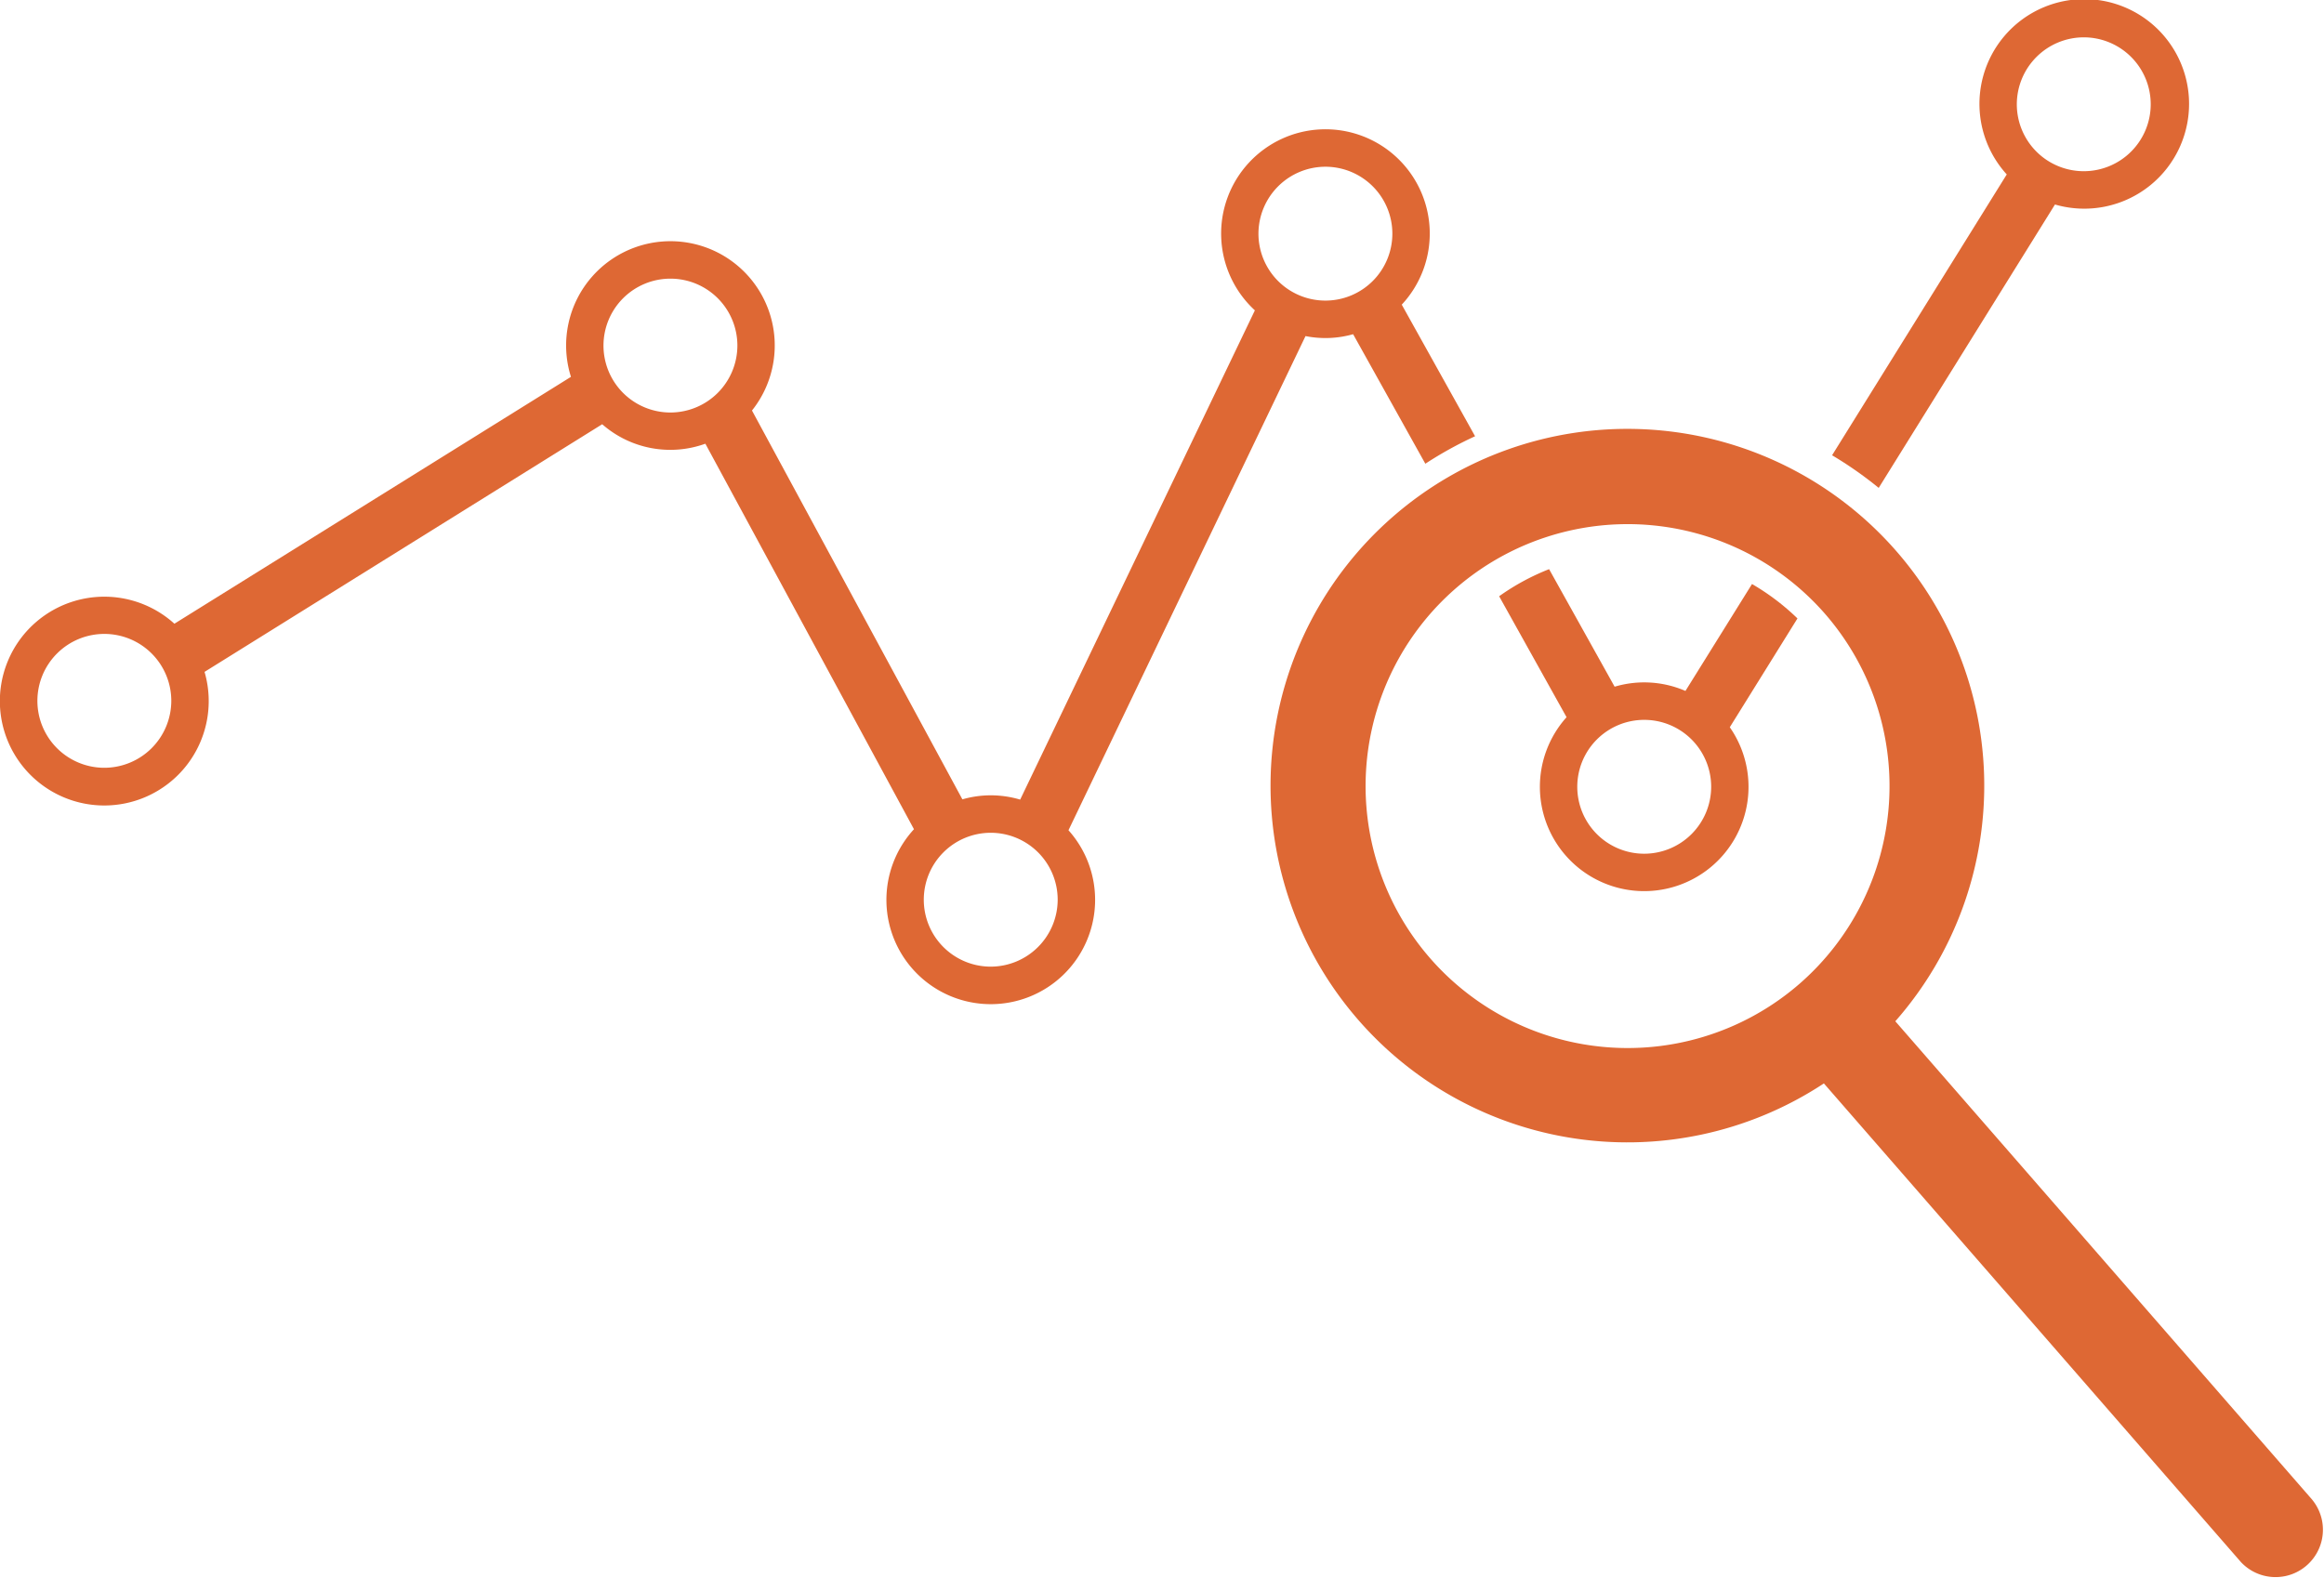 <svg xmlns="http://www.w3.org/2000/svg" width="145.794" height="99.042" viewBox="0 0 145.794 99.042"><defs><style>.a{fill:#de6834;}</style></defs><g transform="translate(0 0)"><path class="a" d="M91.076,48.191,86.9,54.9a6.508,6.508,0,0,0-4.443-.266l-4.111-7.376a14.6,14.6,0,0,0-3.134,1.7l4.23,7.59a6.544,6.544,0,1,0,10.24.63l4.245-6.828A14.755,14.755,0,0,0,91.076,48.191ZM84.314,65.115a4.2,4.2,0,1,1,4.2-4.2A4.207,4.207,0,0,1,84.314,65.115Z" transform="translate(18.835 -11.542)"/><path class="a" d="M94.842,49.311,105.9,31.528a6.575,6.575,0,1,0-3.025-1.887L91.917,47.264A24.113,24.113,0,0,1,94.842,49.311Zm12.864-28.273a4.2,4.2,0,1,1-4.2,4.2A4.207,4.207,0,0,1,107.706,21.038Z" transform="translate(23.017 -18.695)"/><path class="a" d="M81.9,38.159a6.373,6.373,0,0,0,2.987-.118l4.53,8.128a23.883,23.883,0,0,1,3.121-1.724l-4.6-8.258a6.544,6.544,0,1,0-9.214.358L64,67.246a6.508,6.508,0,0,0-1.846-.269,6.434,6.434,0,0,0-1.779.253l-13.2-24.4a6.544,6.544,0,1,0-11.357-2.113L10.941,56.209a6.551,6.551,0,1,0,1.891,3.022l24.947-15.54a6.478,6.478,0,0,0,6.471,1.222L57.337,69.105a6.546,6.546,0,1,0,9.693.064Zm1.248-10.627a4.2,4.2,0,1,1-4.2,4.2A4.207,4.207,0,0,1,83.144,27.532ZM6.546,65.249a4.2,4.2,0,1,1,4.2-4.2A4.208,4.208,0,0,1,6.546,65.249ZM42.059,42.955a4.2,4.2,0,1,1,4.2-4.2A4.207,4.207,0,0,1,42.059,42.955ZM62.153,77.728a4.2,4.2,0,1,1,4.2-4.205A4.209,4.209,0,0,1,62.153,77.728Z" transform="translate(0 -17.069)"/><path class="a" d="M129.094,107.415,102.933,77.383a22.387,22.387,0,1,0-4.481,3.9l26.161,30.035a2.972,2.972,0,0,0,4.481-3.9ZM96.936,75.02a16.438,16.438,0,1,1,1.6-23.19A16.456,16.456,0,0,1,96.936,75.02Z" transform="translate(15.968 -13.296)"/></g></svg>